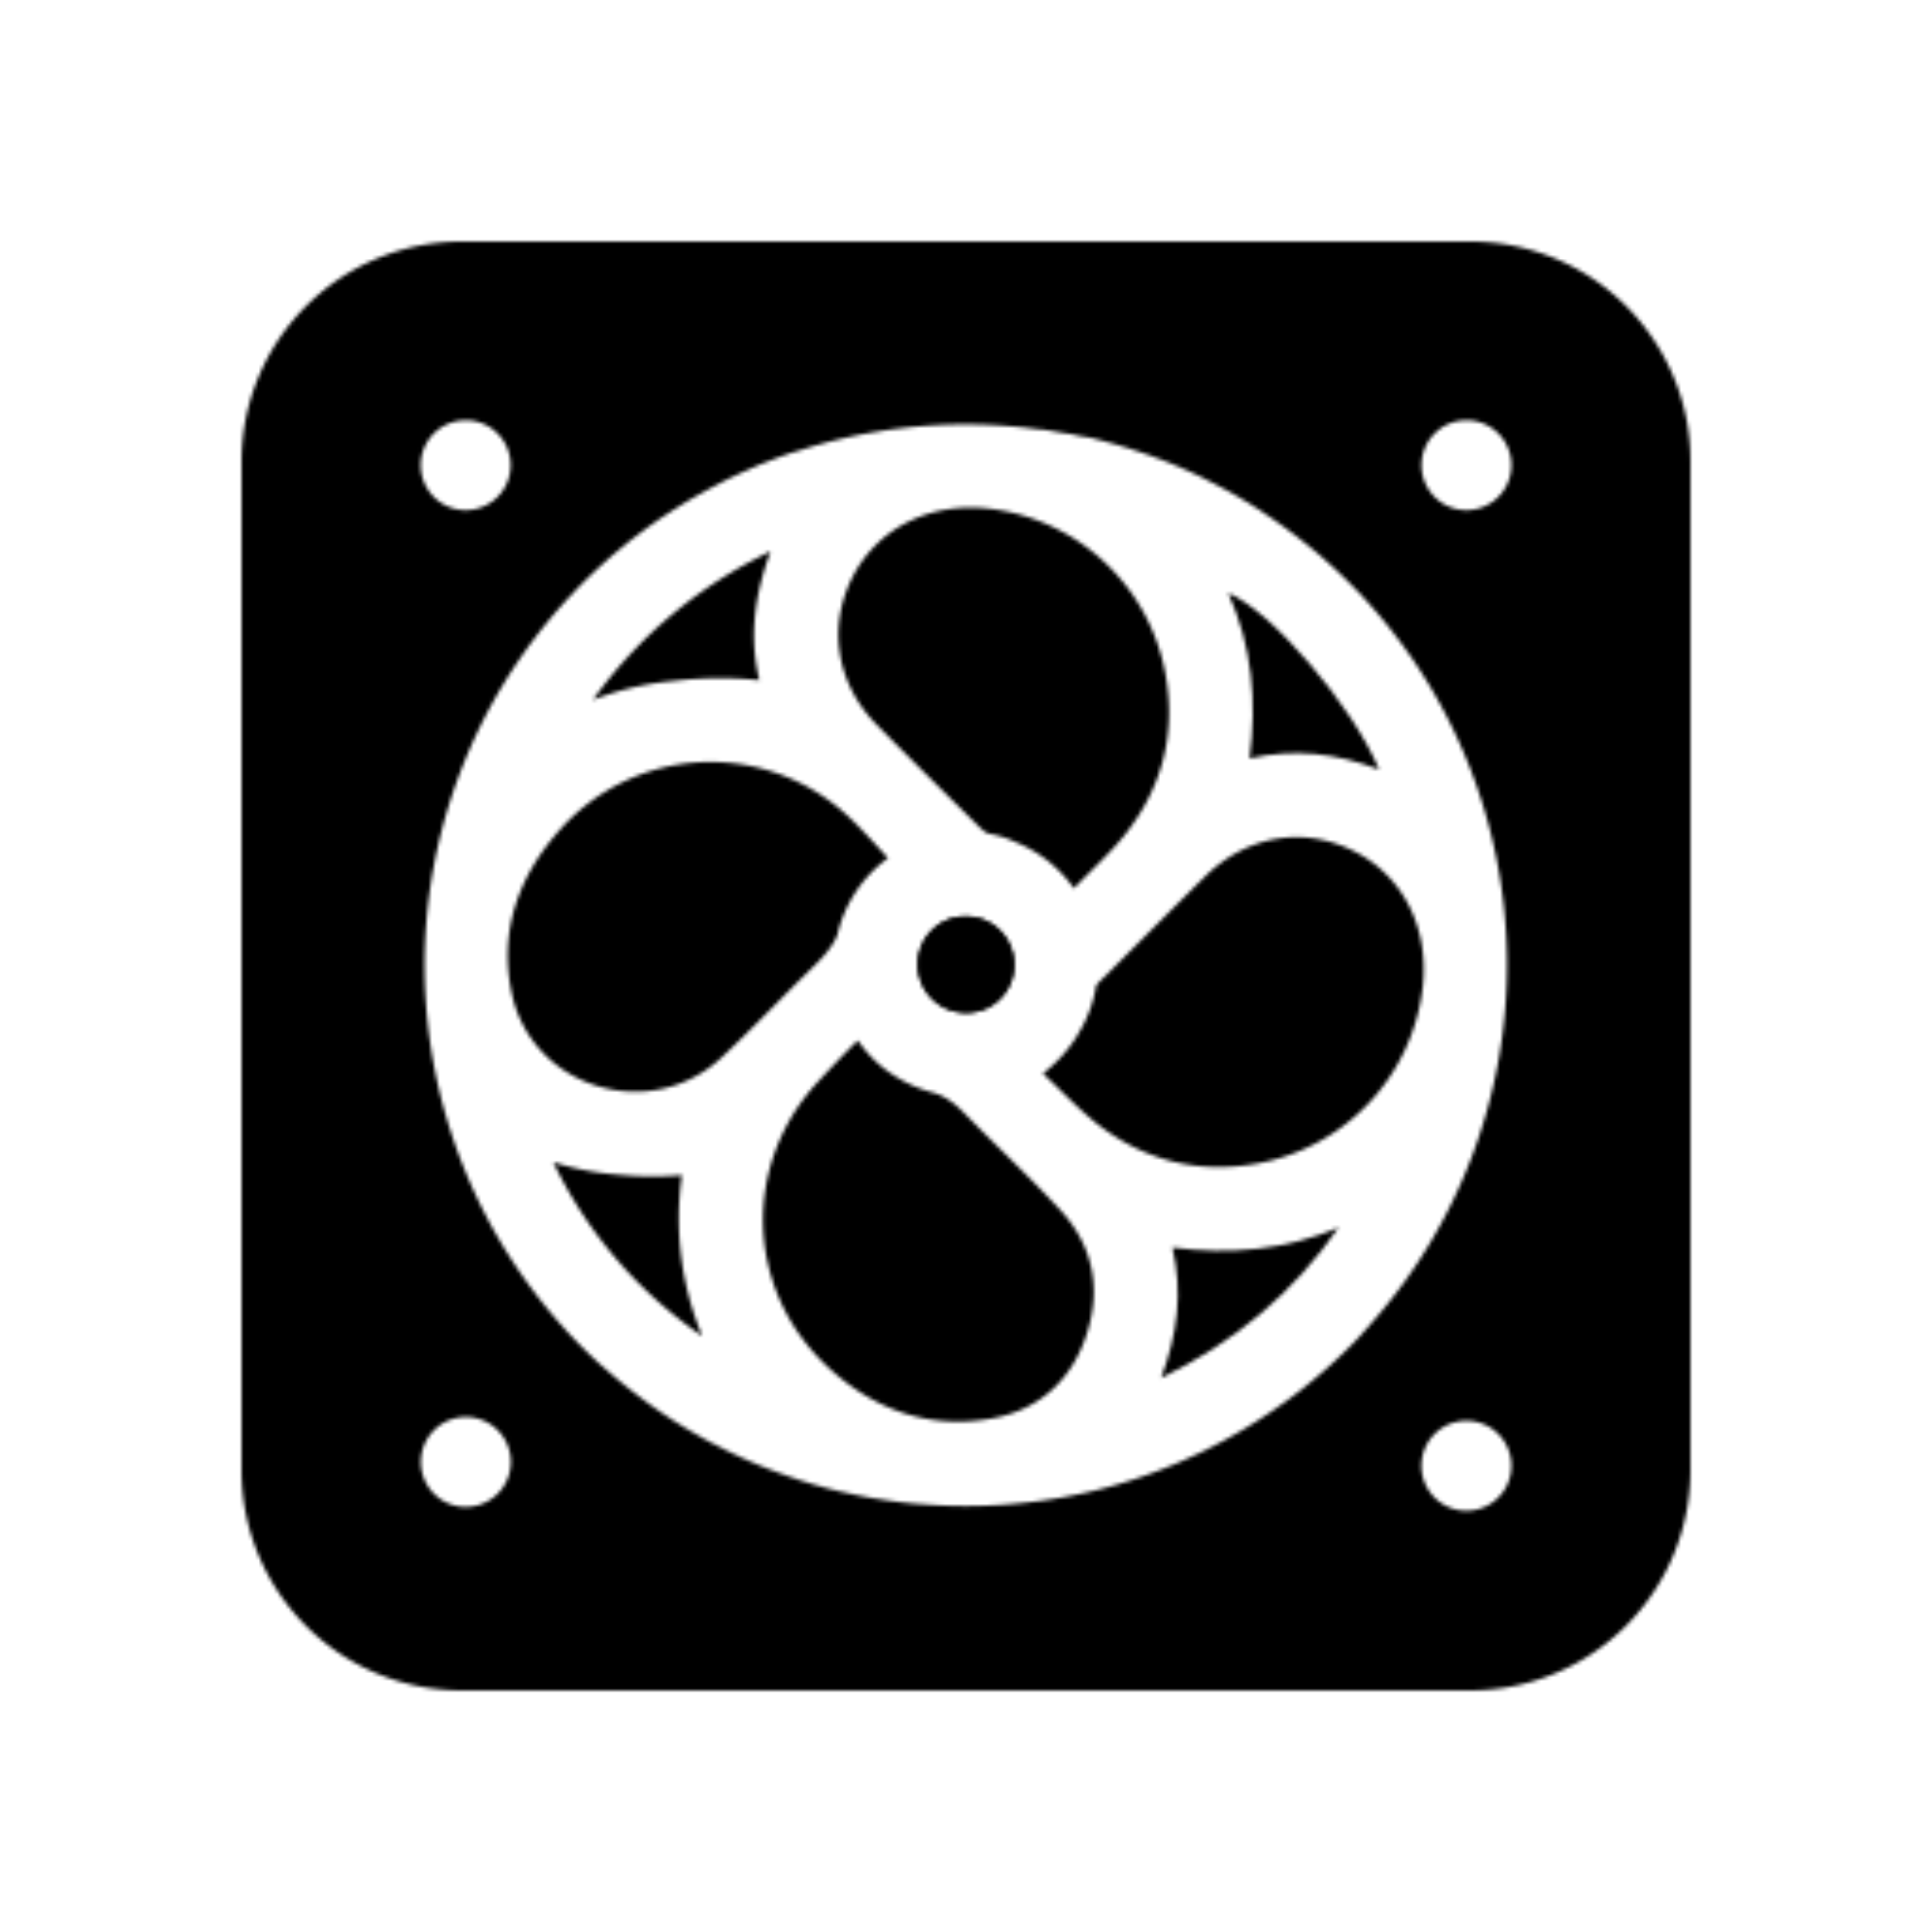 <svg xmlns="http://www.w3.org/2000/svg" fill="none" viewBox="0 0 512 512"><mask id="q" width="384" height="384" x="64" y="64" maskUnits="userSpaceOnUse" style="mask-type:alpha"><path fill="url(#a)" d="M186.111 354.09a117.202 117.202 0 0 1-39.49-46.09 75.584 75.584 0 0 0 17.18 3.3 90.462 90.462 0 0 0 16.91.12 81.373 81.373 0 0 0 5.4 42.67Z"/><path fill="url(#b)" d="M178.669 180.449a77.918 77.918 0 0 0-21.56 5.05 122.681 122.681 0 0 1 47.13-39.39c-4.26 11.51-5.78 22.65-3 34.15a101.033 101.033 0 0 0-22.57.19Z"/><path fill="url(#c)" d="M148.439 219.82a53.345 53.345 0 0 1 37.139-17.823 53.34 53.34 0 0 1 20.78 3.08 53.33 53.33 0 0 1 17.981 10.863c3.44 3.1 7.79 8 11 11.45a35.005 35.005 0 0 0-13.44 20.41c-1.73 4.16-5.12 7.18-8.36 10.36-7.48 7.34-14.69 15-22.35 22.13-18.83 17.58-50.19 8.18-55.56-17-3.51-16.42 1.75-31.12 12.81-43.47Z"/><path fill="url(#d)" d="M256.048 268.4a12.782 12.782 0 0 1-9.063-21.821 12.783 12.783 0 0 1 19.677 1.967 12.774 12.774 0 0 1 2.136 7.114 12.542 12.542 0 0 1-7.84 11.828c-1.559.63-3.228.94-4.91.912Z"/><path fill="url(#e)" d="M280.912 320.581c8.65 9.33 11 20.54 7.19 32.64-3.81 12.1-12.27 20.19-24.7 22.59-16.82 3.25-31.7-2.07-44.06-13.57-21.85-20.35-22.88-53.6-2.62-75.52 3.29-3.56 7.5-8 10.62-11a33.002 33.002 0 0 0 11.6 10.49 34.314 34.314 0 0 0 8.14 3.29l.2.06c3.5 1 6.07 3.18 8.61 5.79 8.27 8.45 16.96 16.54 25.02 25.23Z"/><path fill="url(#f)" d="M232.42 192.17c-10.76-10.88-13.22-26-6.51-39.21 6.71-13.21 20.79-19.88 35.93-18.19a53.77 53.77 0 0 1 47 43.72c2.9 15.68-.72 30-10.55 42.51-3.74 4.76-9.12 9.66-13.68 14.43a35.131 35.131 0 0 0-15.36-12.21 27.973 27.973 0 0 0-7-2.25c-1.09-.19-2.11-1.24-3-2.09-9.01-8.88-17.97-17.75-26.83-26.71Z"/><path fill="url(#g)" d="M354.749 325.301c-12 17.3-27.42 30.32-47.05 39.89 4.33-11.57 5.81-22.63 3-34.58 15.3 1.96 29.94.68 44.05-5.31Z"/><path fill="url(#h)" d="M325.48 157.18c11.3 4.48 33 29.88 40 46.75-11.37-4.33-22.48-5.63-34.34-2.93 1.96-15.18.72-29.72-5.66-43.82Z"/><path fill="url(#i)" d="M319.349 232.29c11.11-10.95 26.2-13.45 39.57-6.67 13.2 6.69 19.84 20.7 18.14 35.89a53.726 53.726 0 0 1-43.84 46.83c-15.57 2.85-29.81-.71-42.28-10.36-5.09-4-9.52-8.77-14.56-13.49a38.002 38.002 0 0 0 9.05-9.94v-.08a34.774 34.774 0 0 0 5.08-13.35 29.482 29.482 0 0 1 2.32-2.37c8.84-8.85 17.64-17.7 26.52-26.46Z"/><path fill="url(#j)" d="m210.39 119.55-.36.13.73-.25-.23.07-.14.05Zm78.26-3.65c.8.19 1.61.38 2.41.59-.65-.17-1.3-.32-2-.48l-.41-.11Zm-1.3-.29.74.16-.26-.06-.48-.1Zm-.56-.13.56.13-.27-.07-.29-.06Zm-76 3.93.74-.24-.7.22-.04.02Zm-.4.14-.36.13.73-.25-.23.07-.14.05Zm-3.34 1.16-.33.13.34-.13h-.01ZM197 124.84l-.88.4 1.9-.85c-.39.14-.73.3-1.02.45Zm-1 .44-.63.29.71-.33-.08.04Zm-21.85 12.51-.69.5 1.58-1.1a3.593 3.593 0 0 0-.4.27l-.49.33Zm-9.3 7c.67-.55 1.36-1.1 2-1.65l-.54.42-1.46 1.23ZM447 111.37A58.418 58.418 0 0 0 389.56 64H122.44A58.41 58.41 0 0 0 64 122.44v267.12a58.374 58.374 0 0 0 17.1 41.341A58.38 58.38 0 0 0 122.44 448h267.12a58.417 58.417 0 0 0 41.332-17.108A58.405 58.405 0 0 0 448 389.56V122.44a58.478 58.478 0 0 0-1-11.07Zm-58.37 0a11.913 11.913 0 0 1 8.422 20.332 11.912 11.912 0 0 1-20.332-8.422 11.91 11.91 0 0 1 11.86-11.89l.05-.02Zm-265.16 0a11.91 11.91 0 1 1-11.97 11.93 11.902 11.902 0 0 1 7.359-11.006 11.915 11.915 0 0 1 4.561-.904l.05-.02Zm0 288a11.921 11.921 0 0 1-8.439-20.349 11.922 11.922 0 0 1 20.349 8.439 11.913 11.913 0 0 1-3.516 8.424 11.927 11.927 0 0 1-8.444 3.466l.05.02ZM360 354.52c-.83.87-1.66 1.72-2.5 2.56-2 2-4.07 3.95-6.19 5.82s-4.25 3.65-6.44 5.4c-1.2.94-2.413 1.86-3.64 2.76-.46.35-.94.7-1.41 1a136.479 136.479 0 0 1-7.84 5.26c-.667.407-1.317.807-1.95 1.2-.27.16-.53.33-.8.48l-.78.45c-.71.43-1.43.84-2.15 1.24-1.49.85-3 1.66-4.53 2.45-.6.32-1.22.63-1.83.93-1.81.91-3.66 1.78-5.52 2.6-.57.25-1.12.52-1.69.76l-.51.21c-.44.2-.89.39-1.34.57-1 .41-1.95.79-2.93 1.17l-1.93.73c-1 .39-2.07.77-3.12 1.13-.163.07-.33.131-.5.18l-.15.05c-1.333.46-2.693.9-4.08 1.32l-2.06.62c-1.38.4-2.76.78-4.16 1.14-.58.16-1.16.3-1.75.44-1.72.42-3.45.807-5.19 1.16-2.92.613-5.867 1.123-8.84 1.53-.6.09-1.19.17-1.79.24a143.714 143.714 0 0 1-18.38 1.19c-2.51 0-5-.06-7.49-.2l-2.35-.14-.73-.06c-.54 0-1.08-.07-1.61-.12h-.42l-1.49-.13-1.9-.2-1.7-.2c-1-.12-2-.25-2.93-.39-.93-.14-2.06-.33-3.09-.5h-.24l-1.69-.29-.86-.16-1-.2-.52-.1c-1-.19-1.92-.39-2.87-.6-.95-.21-1.66-.36-2.48-.57h-.12l-2.25-.56c-.79-.2-1.58-.41-2.36-.63l-2-.56-2-.61-1.58-.5-1.42-.46-.15-.05-1.94-.67-1.17-.41c-1-.37-2.06-.75-3.08-1.14l-2.59-1c-.91-.37-1.82-.75-2.72-1.15l-1.89-.83c-1.2-.53-2.39-1.09-3.58-1.67-.6-.28-1.2-.58-1.79-.88-.88-.44-1.77-.89-2.64-1.35l-.33-.17h-.06l-.94-.5-.53-.29c-.7-.38-1.4-.76-2.09-1.16-.69-.4-1.45-.83-2.17-1.26l-1.17-.7a108.5 108.5 0 0 1-3.24-2c-.57-.36-1.15-.72-1.72-1.11-.9-.59-1.8-1.19-2.68-1.81-.88-.62-1.56-1.09-2.33-1.65-1.77-1.27-3.5-2.6-5.21-3.95-.5-.4-1-.78-1.51-1.19l-.5-.42-.86-.71c-.72-.59-1.43-1.2-2.13-1.81l-.5-.44-1-.85c-.39-.34-.77-.69-1.15-1l-.3-.27c-.69-.64-1.38-1.28-2.06-1.93a150.7 150.7 0 0 1-2.31-2.25c-.76-.76-1.8-1.82-2.7-2.76a143.498 143.498 0 0 1-2.05-195.18c1.54-1.69 3.13-3.35 4.75-5 .79-.79 1.59-1.57 2.39-2.33.44-.42.88-.84 1.33-1.25.81-.77 1.64-1.52 2.48-2.25a.234.234 0 0 1 .07-.07c.83-.74 1.68-1.48 2.54-2.19.49-.42 1-.83 1.49-1.24.67-.55 1.36-1.1 2-1.65l1-.78c1-.75 1.93-1.47 2.91-2.19l.59-.44c.26-.2.52-.39.78-.57l1.29-.91 1.58-1.1 1.52-1 .18-.12 1.74-1.13 1-.63 1.6-1a35.545 35.545 0 0 1 2.1-1.26c.65-.39 1.3-.77 2-1.15.42-.24.84-.48 1.27-.71l.39-.22.81-.44c.29-.17.59-.33.89-.48l1.46-.77c.62-.333 1.25-.667 1.89-1l1.4-.7 1.17-.56 1.7-.79c.62-.293 1.24-.573 1.86-.84l.91-.4c1.1-.48 2.2-1 3.31-1.41l1.05-.41 1.16-.46 1.78-.67.54-.2.34-.13.46-.16 2.38-.83h.13l.73-.25.74-.24H211.69l2.91-.92c1.27-.38 2.55-.74 3.83-1.09a81.419 81.419 0 0 1 3.42-.87c2.51-.62 5.06-1.17 7.63-1.65.75-.14 1.51-.28 2.27-.4s1.6-.27 2.4-.4c1.56-.24 3.13-.45 4.71-.63a142.708 142.708 0 0 1 17.14-1c2.51 0 5 .06 7.49.2a150.575 150.575 0 0 1 10.2.89l1.68.22H275.95c.145.01.288.03.43.06 1.31.19 2.62.41 3.92.63l1.1.19.92.17c.093-.01.187-.01.28 0h.1c.95.18 1.91.36 2.86.56.41.09.82.17 1.23.27H287.08l.6.14h.1l-.43-.09.62.13 1.03.15c.67.16 1.35.32 2 .5l.76.19 2.07.55c.92.253 1.83.513 2.73.78l2.69.82 2.6.85c1 .33 2 .68 2.94 1l2.38.89c.86.33 1.73.67 2.59 1l2.57 1.07 2.54 1.12c.84.38 1.68.77 2.52 1.17l1.09.52 1.92 1 1.26.64 2.17 1.15c.95.5 1.89 1 2.82 1.55l.22.13c.88.49 1.75 1 2.62 1.53l.09.05c.9.54 1.79 1.08 2.68 1.65.89.57 2 1.29 3 2 .8.52 1.59 1.06 2.37 1.61 1.79 1.24 3.55 2.53 5.28 3.85l.37.27c.74.57 1.47 1.15 2.2 1.73 1 .79 2 1.59 2.95 2.41 0 0 .05 0 .07.05.075.054.145.114.21.18.47.38.93.78 1.39 1.19l.23.2a.172.172 0 0 1 .06.06c1.62 1.43 3.2 2.88 4.76 4.36.78.75 1.55 1.5 2.31 2.26.76.76 1.42 1.43 2.11 2.16.1.113.2.213.3.3a143.51 143.51 0 0 1 2.23 195.36c-.62.77-1.38 1.57-2.1 2.37Zm28.62 45.85a11.922 11.922 0 0 1-11.691-14.245 11.92 11.92 0 1 1 11.651 14.245h.04ZM287.08 115.54l-.29-.06.56.13-.27-.07ZM166.35 143.6l-1.51 1.23c.67-.55 1.36-1.1 2-1.65l-.49.42Zm8.28-6.14-.49.33-.69.5 1.58-1.1a3.593 3.593 0 0 0-.4.27Zm35.76-17.91-.36.13.73-.25-.23.07-.14.05Zm77.44-3.84-.48-.1.74.16-.26-.06Zm-1-.23.56.13-.27-.07-.29-.06Z"/><path fill="url(#k)" d="M154.539 357.08a143.61 143.61 0 0 0 94 41.83 142.998 142.998 0 0 1-94-41.83Z"/><path fill="url(#l)" d="M218.412 117.119a143.715 143.715 0 0 0-55.06 28.95 142.87 142.87 0 0 1 55.06-28.95Z"/><path fill="url(#m)" d="M256.131 242.85c2.531.03 4.996.811 7.082 2.244a12.772 12.772 0 0 1 5.264 13.206 12.783 12.783 0 0 1-17.582 9.055 12.778 12.778 0 0 1-7.694-11.955 12.545 12.545 0 0 1 3.803-9.017 12.543 12.543 0 0 1 9.127-3.533Z"/><path fill="url(#n)" d="M291.879 394.58a143.893 143.893 0 0 0 59.39-31.68 142.9 142.9 0 0 1-59.39 31.68Z"/><path fill="url(#o)" d="M351.27 362.9c2.12-1.88 4.183-3.82 6.19-5.82-2 2-4.07 3.92-6.19 5.82Z"/><path fill="url(#p)" d="M357.568 154.28a143.528 143.528 0 0 0-94.08-41.94 143 143 0 0 1 94.08 41.94Z"/></mask><g mask="url(#q)"><path fill="currentColor" d="M-2 37h500v470H-2z"/></g><defs><linearGradient id="a" x1="166.366" x2="166.366" y1="308" y2="354.09" gradientUnits="userSpaceOnUse"><stop/><stop offset="1" stop-color="#666"/></linearGradient><linearGradient id="b" x1="180.674" x2="180.674" y1="146.109" y2="185.499" gradientUnits="userSpaceOnUse"><stop/><stop offset="1" stop-color="#666"/></linearGradient><linearGradient id="c" x1="184.945" x2="184.945" y1="201.928" y2="289.314" gradientUnits="userSpaceOnUse"><stop/><stop offset="1" stop-color="#666"/></linearGradient><linearGradient id="d" x1="256.019" x2="256.019" y1="242.84" y2="268.402" gradientUnits="userSpaceOnUse"><stop/><stop offset="1" stop-color="#666"/></linearGradient><linearGradient id="e" x1="246.038" x2="246.038" y1="275.721" y2="376.752" gradientUnits="userSpaceOnUse"><stop/><stop offset="1" stop-color="#666"/></linearGradient><linearGradient id="f" x1="265.997" x2="265.997" y1="134.512" y2="235.43" gradientUnits="userSpaceOnUse"><stop/><stop offset="1" stop-color="#666"/></linearGradient><linearGradient id="g" x1="331.224" x2="331.224" y1="325.301" y2="365.191" gradientUnits="userSpaceOnUse"><stop/><stop offset="1" stop-color="#666"/></linearGradient><linearGradient id="h" x1="345.48" x2="345.48" y1="157.18" y2="203.93" gradientUnits="userSpaceOnUse"><stop/><stop offset="1" stop-color="#666"/></linearGradient><linearGradient id="i" x1="326.85" x2="326.85" y1="221.863" y2="309.294" gradientUnits="userSpaceOnUse"><stop/><stop offset="1" stop-color="#666"/></linearGradient><linearGradient id="j" x1="256" x2="256" y1="64" y2="448" gradientUnits="userSpaceOnUse"><stop/><stop offset="1" stop-color="#666"/></linearGradient><linearGradient id="k" x1="201.539" x2="201.539" y1="357.08" y2="398.91" gradientUnits="userSpaceOnUse"><stop/><stop offset="1" stop-color="#666"/></linearGradient><linearGradient id="l" x1="190.882" x2="190.882" y1="117.119" y2="146.069" gradientUnits="userSpaceOnUse"><stop/><stop offset="1" stop-color="#666"/></linearGradient><linearGradient id="m" x1="255.979" x2="255.979" y1="242.844" y2="268.409" gradientUnits="userSpaceOnUse"><stop/><stop offset="1" stop-color="#666"/></linearGradient><linearGradient id="n" x1="321.574" x2="321.574" y1="362.9" y2="394.58" gradientUnits="userSpaceOnUse"><stop/><stop offset="1" stop-color="#666"/></linearGradient><linearGradient id="o" x1="354.365" x2="354.365" y1="357.08" y2="362.9" gradientUnits="userSpaceOnUse"><stop/><stop offset="1" stop-color="#666"/></linearGradient><linearGradient id="p" x1="310.528" x2="310.528" y1="112.34" y2="154.28" gradientUnits="userSpaceOnUse"><stop/><stop offset="1" stop-color="#666"/></linearGradient></defs></svg>

